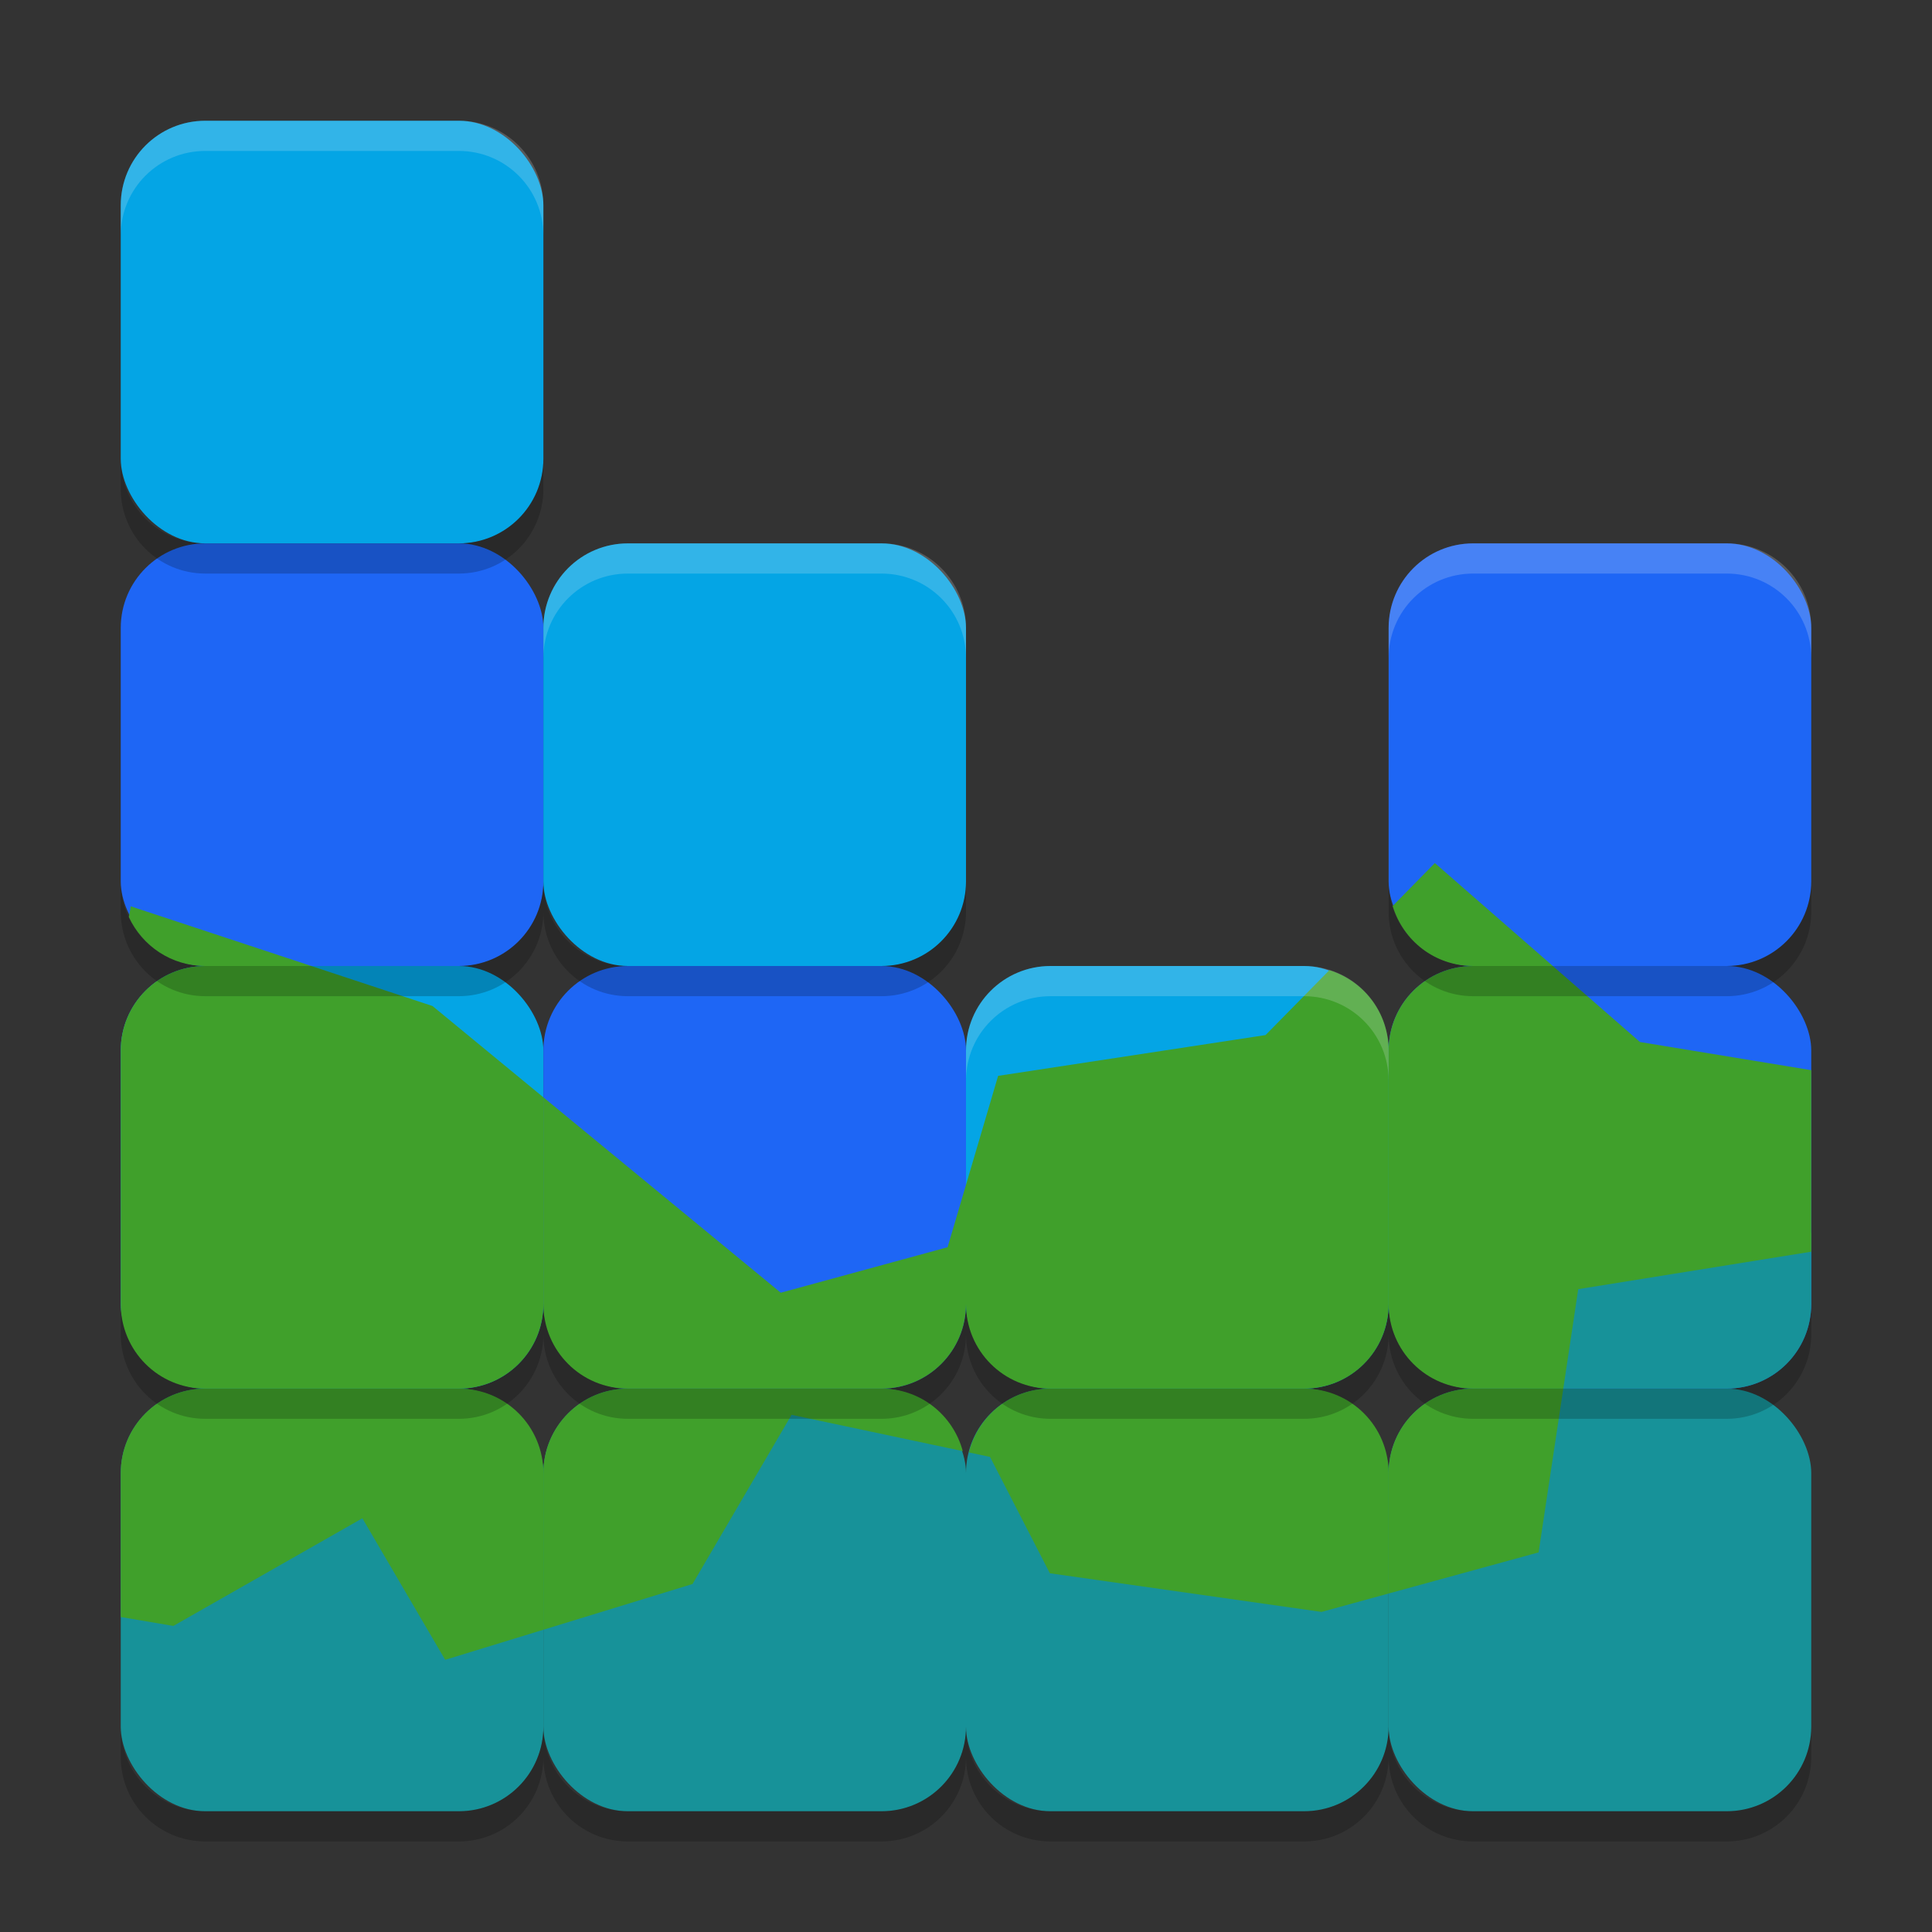 <svg xmlns="http://www.w3.org/2000/svg" width="64" height="64" version="1">
 <rect width="100%" height="100%" fill="#333333" stroke="none"/>
 <rect style="fill:#179299" width="14" height="14" x="4" y="46" rx="2.8" ry="2.8"/>
 <rect style="fill:#179299" width="14" height="14" x="18" y="46" rx="2.8" ry="2.8"/>
 <rect style="fill:#179299" width="14" height="14" x="32" y="46" rx="2.8" ry="2.8"/>
 <rect style="fill:#179299" width="14" height="14" x="46" y="46" rx="2.8" ry="2.8"/>
 <rect style="fill:#04a5e5" width="14" height="14" x="4" y="32" rx="2.8" ry="2.8"/>
 <rect style="fill:#1e66f5" width="14" height="14" x="18" y="32" rx="2.8" ry="2.8"/>
 <rect style="fill:#04a5e5" width="14" height="14" x="32" y="32" rx="2.8" ry="2.8"/>
 <rect style="fill:#1e66f5" width="14" height="14" x="46" y="32" rx="2.8" ry="2.8"/>
 <rect style="fill:#1e66f5" width="14" height="14" x="4" y="18" rx="2.8" ry="2.8"/>
 <rect style="fill:#04a5e5" width="14" height="14" x="18" y="18" rx="2.8" ry="2.8"/>
 <rect style="fill:#1e66f5" width="14" height="14" x="46" y="18" rx="2.8" ry="2.8"/>
 <rect style="fill:#04a5e5" width="14" height="14" x="4" y="4" rx="2.8" ry="2.8"/>
 <path style="fill:#40a02b" d="M 6.8,32 C 5.249,32 4,33.249 4,34.8 v 8.4 C 4,44.751 5.249,46 6.8,46 h 8.4 C 16.751,46 18,44.751 18,43.2 V 36.35 L 14.328,33.326 10.314,32 Z"/>
 <path style="fill:#40a02b" d="M 18,36.35 V 43.2 c 0,1.551 1.249,2.8 2.8,2.8 h 8.4 c 1.551,0 2.8,-1.249 2.8,-2.8 v -3.951 l -0.61,2.067 -5.526,1.507 z"/>
 <path style="fill:#40a02b" d="m 44.037,32.139 -2.114,2.149 -8.859,1.351 L 32,39.249 V 43.2 c 0,1.551 1.249,2.8 2.8,2.8 h 8.4 c 1.551,0 2.8,-1.249 2.8,-2.8 v -8.4 c 0,-1.257 -0.826,-2.305 -1.963,-2.661 z"/>
 <path style="fill:#179299" d="M 60,40.836 V 43.2 c 0,1.551 -1.249,2.8 -2.8,2.8 h -6.576 l -0.234,-6.592 z"/>
 <path style="fill:#40a02b" d="M 48.8,32 C 47.249,32 46,33.249 46,34.8 v 8.4 c 0,1.551 1.249,2.8 2.8,2.8 h 2.986 L 52.281,42.705 60,41.464 v -6.013 L 54.326,34.518 51.439,32 Z"/>
 <path style="fill:#40a02b" d="M 47.531,28.59 46.134,30.012 C 46.482,31.162 47.534,32 48.8,32 h 2.639 z"/>
 <path style="fill:#40a02b" d="m 4.331,30.023 c -0.015,0.12 -0.042,0.237 -0.063,0.355 C 4.713,31.334 5.673,32 6.8,32 h 3.514 z"/>
 <path style="fill:#40a02b" d="M 6.8,46 C 5.249,46 4,47.249 4,48.8 v 4.766 l 1.742,0.295 6.262,-3.566 2.743,4.689 L 18,53.987 V 48.8 C 18,47.249 16.751,46 15.2,46 Z"/>
 <path style="fill:#40a02b" d="M 20.8,46 C 19.249,46 18,47.249 18,48.8 v 5.187 l 4.941,-1.515 3.281,-5.605 5.671,1.203 C 31.572,46.877 30.497,46 29.2,46 Z"/>
 <path style="fill:#40a02b" d="m 34.8,46 c -1.313,0 -2.398,0.899 -2.704,2.114 l 0.7,0.148 1.982,3.855 8.999,1.28 L 46,52.787 V 48.8 C 46,47.249 44.751,46 43.2,46 Z"/>
 <path style="fill:#40a02b" d="M 48.8,46 C 47.249,46 46,47.249 46,48.8 v 3.987 L 50.968,51.425 51.786,46 Z"/>
 <path style="opacity:0.2" d="M 4 15.199 L 4 16.199 C 4 17.75 5.25 19 6.801 19 L 15.199 19 C 16.75 19 18 17.75 18 16.199 L 18 15.199 C 18 16.75 16.75 18 15.199 18 L 6.801 18 C 5.25 18 4 16.75 4 15.199 z M 4 29.199 L 4 30.199 C 4 31.75 5.25 33 6.801 33 L 15.199 33 C 16.75 33 18 31.75 18 30.199 C 18 31.75 19.25 33 20.801 33 L 29.199 33 C 30.75 33 32 31.75 32 30.199 L 32 29.199 C 32 30.75 30.75 32 29.199 32 L 20.801 32 C 19.25 32 18 30.75 18 29.199 C 18 30.75 16.75 32 15.199 32 L 6.801 32 C 5.25 32 4 30.75 4 29.199 z M 46 29.199 L 46 30.199 C 46 31.75 47.25 33 48.801 33 L 57.199 33 C 58.75 33 60 31.75 60 30.199 L 60 29.199 C 60 30.75 58.75 32 57.199 32 L 48.801 32 C 47.25 32 46 30.75 46 29.199 z M 4 43.199 L 4 44.199 C 4 45.75 5.25 47 6.801 47 L 15.199 47 C 16.75 47 18 45.75 18 44.199 C 18 45.75 19.25 47 20.801 47 L 29.199 47 C 30.75 47 32 45.75 32 44.199 C 32 45.75 33.25 47 34.801 47 L 43.199 47 C 44.75 47 46 45.75 46 44.199 C 46 45.75 47.25 47 48.801 47 L 57.199 47 C 58.75 47 60 45.75 60 44.199 L 60 43.199 C 60 44.75 58.75 46 57.199 46 L 48.801 46 C 47.25 46 46 44.75 46 43.199 C 46 44.75 44.75 46 43.199 46 L 34.801 46 C 33.25 46 32 44.75 32 43.199 C 32 44.75 30.75 46 29.199 46 L 20.801 46 C 19.25 46 18 44.75 18 43.199 C 18 44.75 16.75 46 15.199 46 L 6.801 46 C 5.25 46 4 44.75 4 43.199 z M 4 57.199 L 4 58.199 C 4 59.75 5.25 61 6.801 61 L 15.199 61 C 16.75 61 18 59.75 18 58.199 C 18 59.75 19.25 61 20.801 61 L 29.199 61 C 30.75 61 32 59.75 32 58.199 C 32 59.75 33.25 61 34.801 61 L 43.199 61 C 44.75 61 46 59.75 46 58.199 C 46 59.75 47.25 61 48.801 61 L 57.199 61 C 58.75 61 60 59.75 60 58.199 L 60 57.199 C 60 58.75 58.75 60 57.199 60 L 48.801 60 C 47.25 60 46 58.75 46 57.199 C 46 58.75 44.75 60 43.199 60 L 34.801 60 C 33.25 60 32 58.75 32 57.199 C 32 58.75 30.75 60 29.199 60 L 20.801 60 C 19.25 60 18 58.75 18 57.199 C 18 58.75 16.75 60 15.199 60 L 6.801 60 C 5.25 60 4 58.75 4 57.199 z"/>
 <path style="opacity:0.2;fill:#eff1f5" d="M 6.801 4 C 5.25 4 4 5.25 4 6.801 L 4 7.801 C 4 6.25 5.25 5 6.801 5 L 15.199 5 C 16.75 5 18 6.25 18 7.801 L 18 6.801 C 18 5.25 16.75 4 15.199 4 L 6.801 4 z M 20.801 18 C 19.25 18 18 19.25 18 20.801 L 18 21.801 C 18 20.25 19.25 19 20.801 19 L 29.199 19 C 30.75 19 32 20.25 32 21.801 L 32 20.801 C 32 19.25 30.75 18 29.199 18 L 20.801 18 z M 48.801 18 C 47.25 18 46 19.25 46 20.801 L 46 21.801 C 46 20.25 47.25 19 48.801 19 L 57.199 19 C 58.75 19 60 20.25 60 21.801 L 60 20.801 C 60 19.25 58.75 18 57.199 18 L 48.801 18 z M 34.801 32 C 33.25 32 32 33.25 32 34.801 L 32 35.801 C 32 34.25 33.25 33 34.801 33 L 43.199 33 C 44.75 33 46 34.25 46 35.801 L 46 34.801 C 46 33.25 44.75 32 43.199 32 L 34.801 32 z"/>
</svg>

